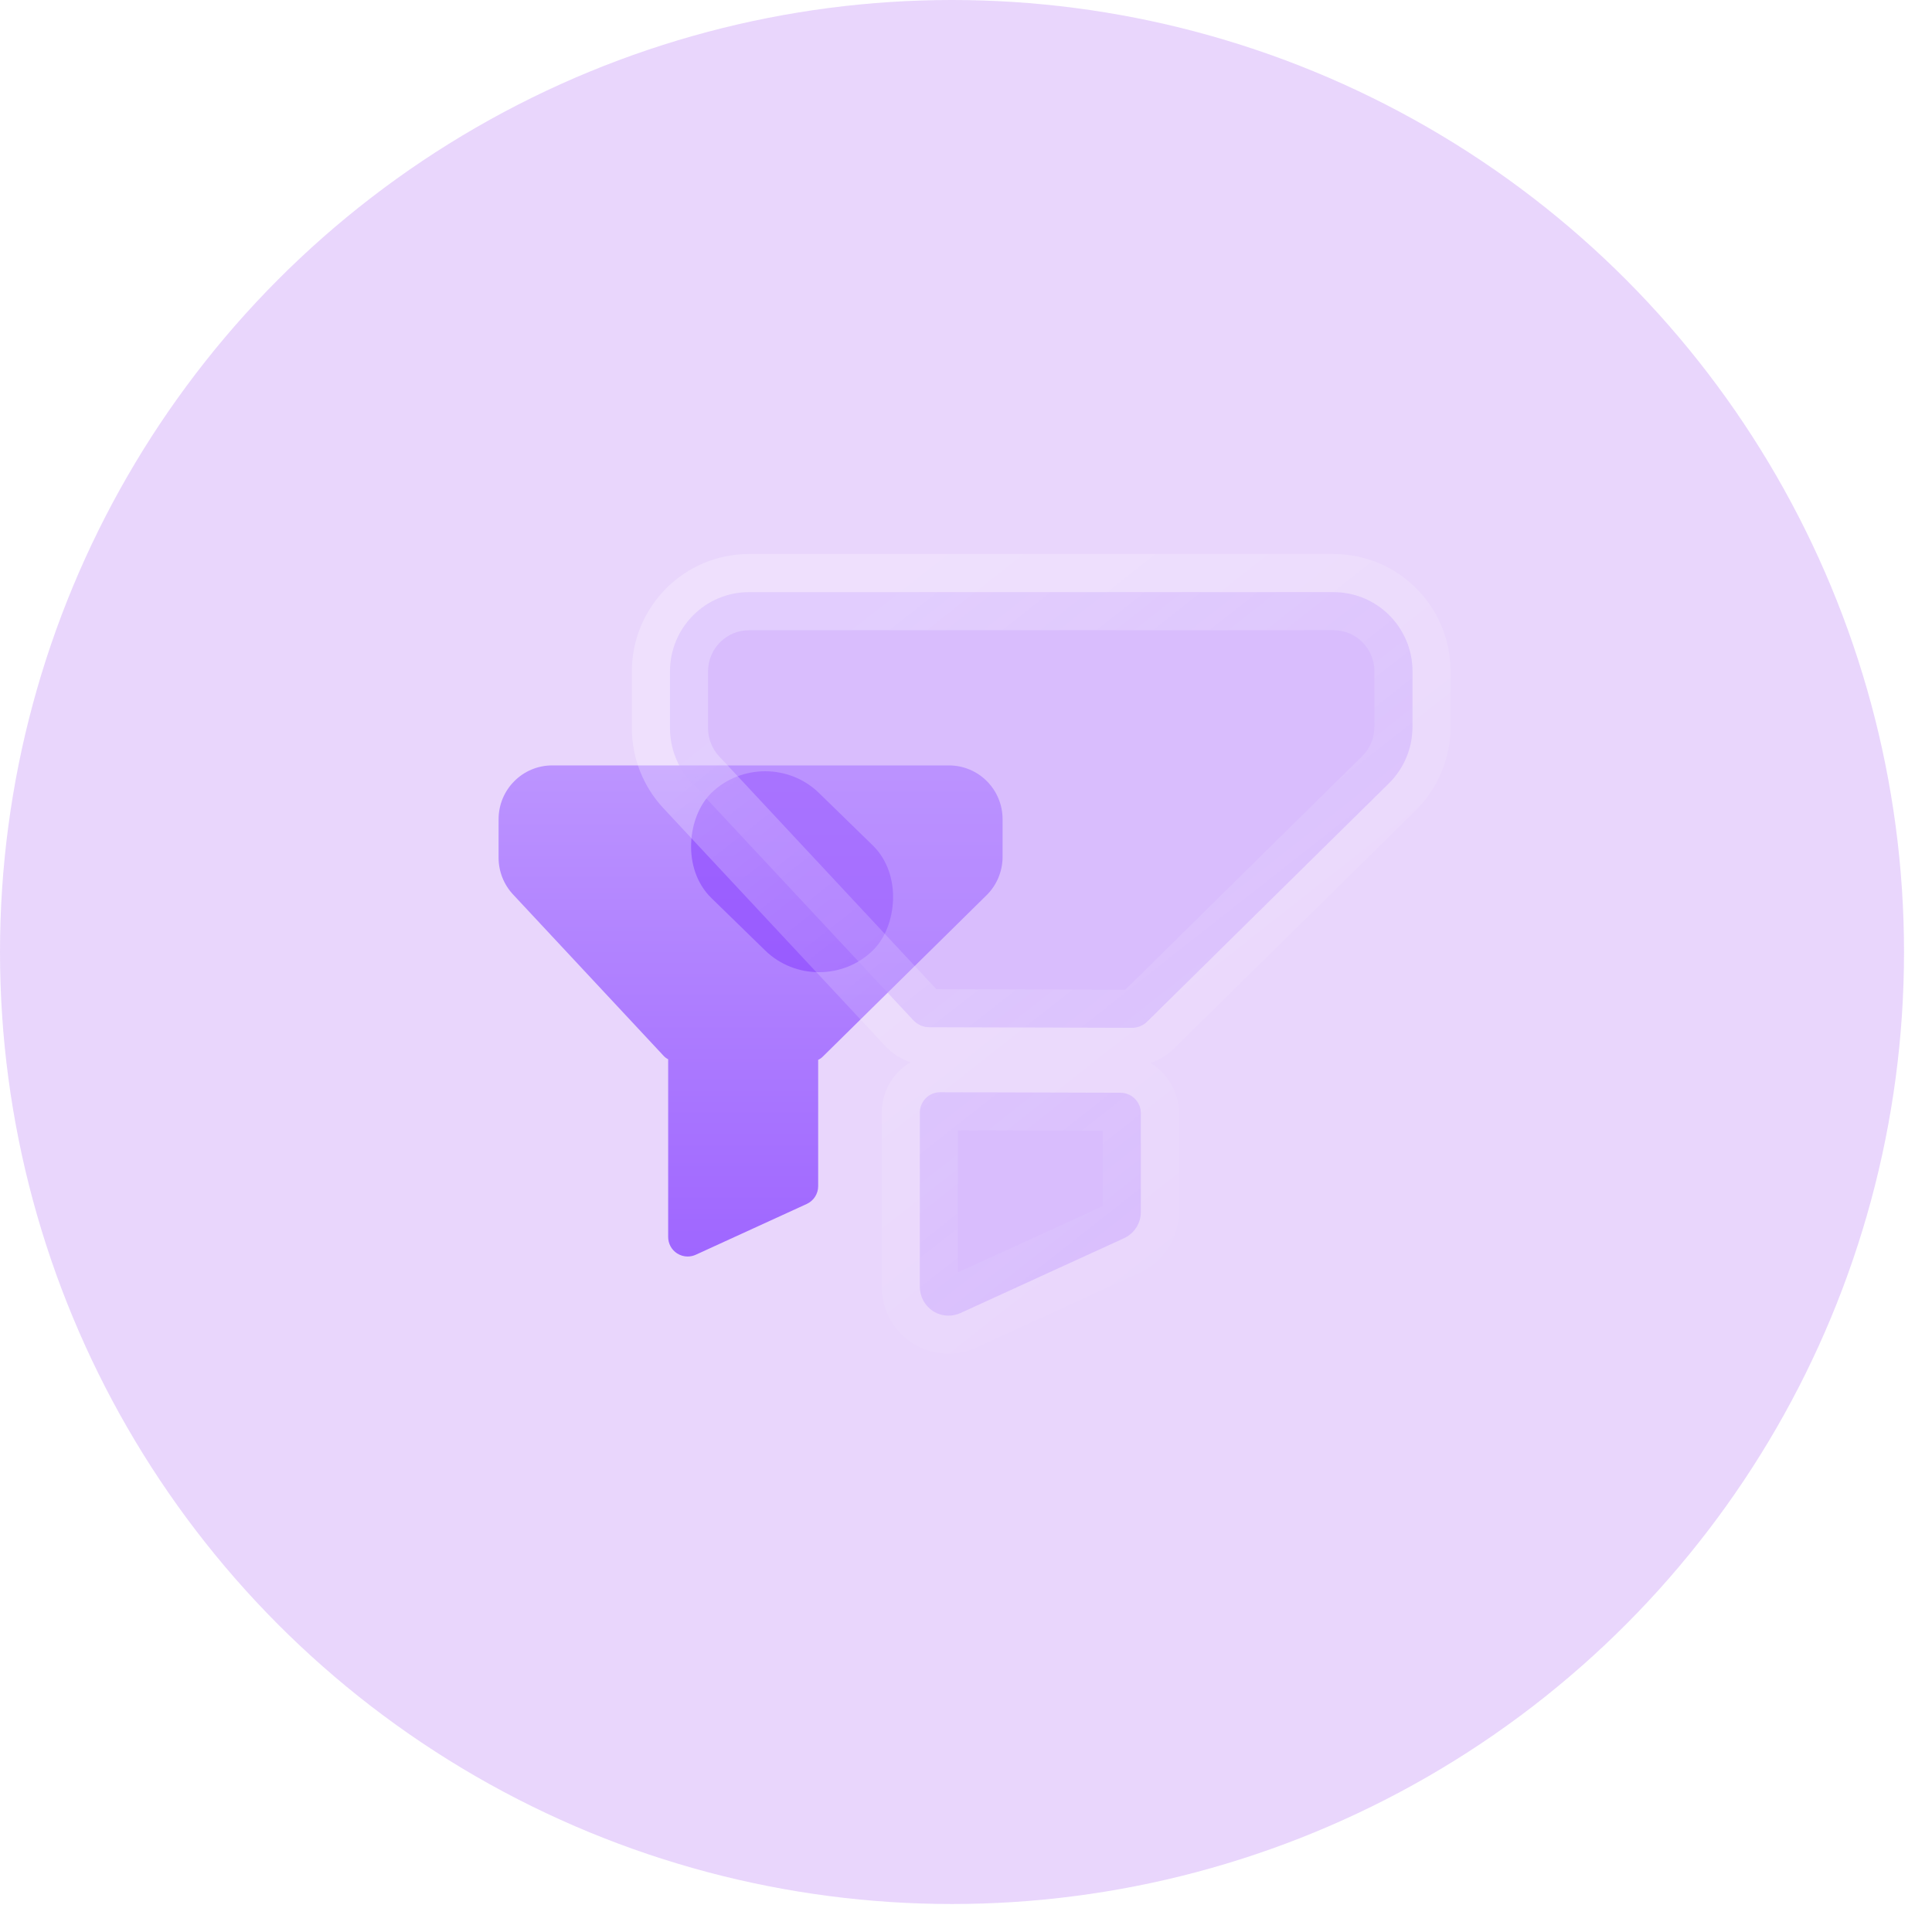 <svg width="62" height="62" viewBox="0 0 62 62" fill="none" xmlns="http://www.w3.org/2000/svg">
<circle opacity="0.2" cx="30.551" cy="30.551" r="30.551" fill="#9436F2"/>
<path fill-rule="evenodd" clip-rule="evenodd" d="M17.721 24.563H30.453C31.404 24.563 32.174 25.336 32.174 26.29V27.497C32.174 27.96 31.989 28.405 31.659 28.729L26.398 33.914C26.357 33.955 26.309 33.988 26.256 34.011V38.065C26.256 38.311 26.113 38.533 25.89 38.636L22.326 40.267C22.243 40.304 22.155 40.323 22.067 40.323C21.949 40.323 21.832 40.289 21.729 40.223C21.55 40.108 21.442 39.909 21.442 39.696V33.992C21.389 33.966 21.34 33.93 21.299 33.886L16.465 28.705C16.166 28.385 16 27.962 16 27.524V26.291C16 25.337 16.77 24.563 17.721 24.563Z" fill="url(#paint0_linear_80_1408)"/>
<g filter="url(#filter0_f_80_1408)">
<rect width="7.239" height="4.826" rx="2.413" transform="matrix(0.716 0.698 -0.716 0.698 24.555 23.764)" fill="#8237FF" fill-opacity="0.5"/>
</g>
<g filter="url(#filter1_b_80_1408)">
<mask id="path-4-outside-1_80_1408" maskUnits="userSpaceOnUse" x="19.5" y="17.002" width="28" height="27" fill="black">
<rect fill="white" x="19.5" y="17.002" width="28" height="27"/>
<path fill-rule="evenodd" clip-rule="evenodd" d="M24.035 19.002H42.794C44.195 19.002 45.329 20.14 45.329 21.547V23.325C45.329 24.007 45.056 24.662 44.57 25.14L36.819 32.779C36.686 32.912 36.504 32.986 36.316 32.984L29.827 32.965C29.629 32.965 29.442 32.882 29.307 32.738L22.184 25.105C21.744 24.634 21.5 24.011 21.5 23.364V21.548C21.5 20.142 22.634 19.002 24.035 19.002ZM30.174 35.051L35.959 35.068C36.319 35.069 36.611 35.363 36.611 35.724V38.895C36.611 39.257 36.4 39.584 36.072 39.736L30.821 42.138C30.698 42.193 30.568 42.22 30.438 42.22C30.265 42.22 30.092 42.171 29.941 42.074C29.678 41.904 29.518 41.611 29.518 41.297V35.707C29.518 35.344 29.812 35.049 30.174 35.051Z"/>
</mask>
<path fill-rule="evenodd" clip-rule="evenodd" d="M24.035 19.002H42.794C44.195 19.002 45.329 20.14 45.329 21.547V23.325C45.329 24.007 45.056 24.662 44.57 25.14L36.819 32.779C36.686 32.912 36.504 32.986 36.316 32.984L29.827 32.965C29.629 32.965 29.442 32.882 29.307 32.738L22.184 25.105C21.744 24.634 21.5 24.011 21.5 23.364V21.548C21.5 20.142 22.634 19.002 24.035 19.002ZM30.174 35.051L35.959 35.068C36.319 35.069 36.611 35.363 36.611 35.724V38.895C36.611 39.257 36.4 39.584 36.072 39.736L30.821 42.138C30.698 42.193 30.568 42.22 30.438 42.22C30.265 42.22 30.092 42.171 29.941 42.074C29.678 41.904 29.518 41.611 29.518 41.297V35.707C29.518 35.344 29.812 35.049 30.174 35.051Z" fill="#BA90FF" fill-opacity="0.35"/>
<path d="M44.57 25.14L43.713 24.268L43.712 24.269L44.57 25.14ZM36.819 32.779L35.962 31.908L35.958 31.912L36.819 32.779ZM36.316 32.984L36.324 31.762L36.32 31.762L36.316 32.984ZM29.827 32.965L29.831 31.742H29.827V32.965ZM29.307 32.738L28.413 33.572L28.415 33.573L29.307 32.738ZM22.184 25.105L23.078 24.271L23.077 24.271L22.184 25.105ZM35.959 35.068L35.963 33.846L35.962 33.846L35.959 35.068ZM30.174 35.051L30.17 36.273L30.171 36.273L30.174 35.051ZM36.072 39.736L36.58 40.847L36.583 40.846L36.072 39.736ZM30.821 42.138L31.324 43.252L31.329 43.249L30.821 42.138ZM29.941 42.074L30.604 41.047L30.603 41.047L29.941 42.074ZM42.794 17.779H24.035V20.224H42.794V17.779ZM46.551 21.547C46.551 19.47 44.874 17.779 42.794 17.779V20.224C43.516 20.224 44.107 20.811 44.107 21.547H46.551ZM46.551 23.325V21.547H44.107V23.325H46.551ZM45.427 26.011C46.147 25.302 46.551 24.333 46.551 23.325H44.107C44.107 23.681 43.964 24.021 43.713 24.268L45.427 26.011ZM37.677 33.649L45.428 26.01L43.712 24.269L35.962 31.908L37.677 33.649ZM36.308 34.206C36.821 34.21 37.316 34.008 37.681 33.645L35.958 31.912C36.055 31.815 36.187 31.761 36.324 31.762L36.308 34.206ZM29.823 34.187L36.313 34.206L36.32 31.762L29.831 31.742L29.823 34.187ZM28.415 33.573C28.777 33.961 29.287 34.187 29.827 34.187V31.742C29.972 31.742 30.106 31.803 30.198 31.902L28.415 33.573ZM21.291 25.939L28.413 33.572L30.2 31.904L23.078 24.271L21.291 25.939ZM20.277 23.364C20.277 24.318 20.638 25.24 21.291 25.939L23.077 24.271C22.85 24.027 22.722 23.703 22.722 23.364H20.277ZM20.277 21.548V23.364H22.722V21.548H20.277ZM24.035 17.779C21.954 17.779 20.277 19.472 20.277 21.548H22.722C22.722 20.812 23.314 20.224 24.035 20.224V17.779ZM35.962 33.846L30.178 33.828L30.171 36.273L35.955 36.29L35.962 33.846ZM37.833 35.724C37.833 34.693 37 33.849 35.963 33.846L35.955 36.29C35.639 36.289 35.389 36.033 35.389 35.724H37.833ZM37.833 38.895V35.724H35.389V38.895H37.833ZM36.583 40.846C37.342 40.496 37.833 39.737 37.833 38.895H35.389C35.389 38.777 35.458 38.673 35.56 38.626L36.583 40.846ZM31.329 43.249L36.58 40.847L35.563 38.624L30.312 41.027L31.329 43.249ZM30.438 43.443C30.739 43.443 31.041 43.38 31.324 43.252L30.318 41.024C30.356 41.007 30.397 40.998 30.438 40.998V43.443ZM29.279 43.101C29.63 43.327 30.034 43.443 30.438 43.443V40.998C30.497 40.998 30.554 41.015 30.604 41.047L29.279 43.101ZM28.296 41.297C28.296 42.025 28.666 42.706 29.279 43.101L30.603 41.047C30.689 41.102 30.74 41.197 30.74 41.297H28.296ZM28.296 35.707V41.297H30.74V35.707H28.296ZM30.179 33.828C29.137 33.825 28.296 34.671 28.296 35.707H30.74C30.74 36.016 30.489 36.274 30.17 36.273L30.179 33.828Z" fill="url(#paint1_linear_80_1408)" mask="url(#path-4-outside-1_80_1408)"/>
</g>
<defs>
<filter id="filter0_f_80_1408" x="1.336" y="3.975" width="48.166" height="47.996" filterUnits="userSpaceOnUse" color-interpolation-filters="sRGB">
<feFlood flood-opacity="0" result="BackgroundImageFix"/>
<feBlend mode="normal" in="SourceGraphic" in2="BackgroundImageFix" result="shape"/>
<feGaussianBlur stdDeviation="10.387" result="effect1_foregroundBlur_80_1408"/>
</filter>
<filter id="filter1_b_80_1408" x="-9.052" y="-11.55" width="84.933" height="84.321" filterUnits="userSpaceOnUse" color-interpolation-filters="sRGB">
<feFlood flood-opacity="0" result="BackgroundImageFix"/>
<feGaussianBlur in="BackgroundImageFix" stdDeviation="14.665"/>
<feComposite in2="SourceAlpha" operator="in" result="effect1_backgroundBlur_80_1408"/>
<feBlend mode="normal" in="SourceGraphic" in2="effect1_backgroundBlur_80_1408" result="shape"/>
</filter>
<linearGradient id="paint0_linear_80_1408" x1="24.087" y1="24.563" x2="24.087" y2="40.322" gradientUnits="userSpaceOnUse">
<stop stop-color="#BC94FF"/>
<stop offset="1" stop-color="#9F66FF"/>
</linearGradient>
<linearGradient id="paint1_linear_80_1408" x1="25.293" y1="21.707" x2="40.019" y2="40.425" gradientUnits="userSpaceOnUse">
<stop stop-color="white" stop-opacity="0.25"/>
<stop offset="1" stop-color="white" stop-opacity="0"/>
</linearGradient>
</defs>
</svg>
